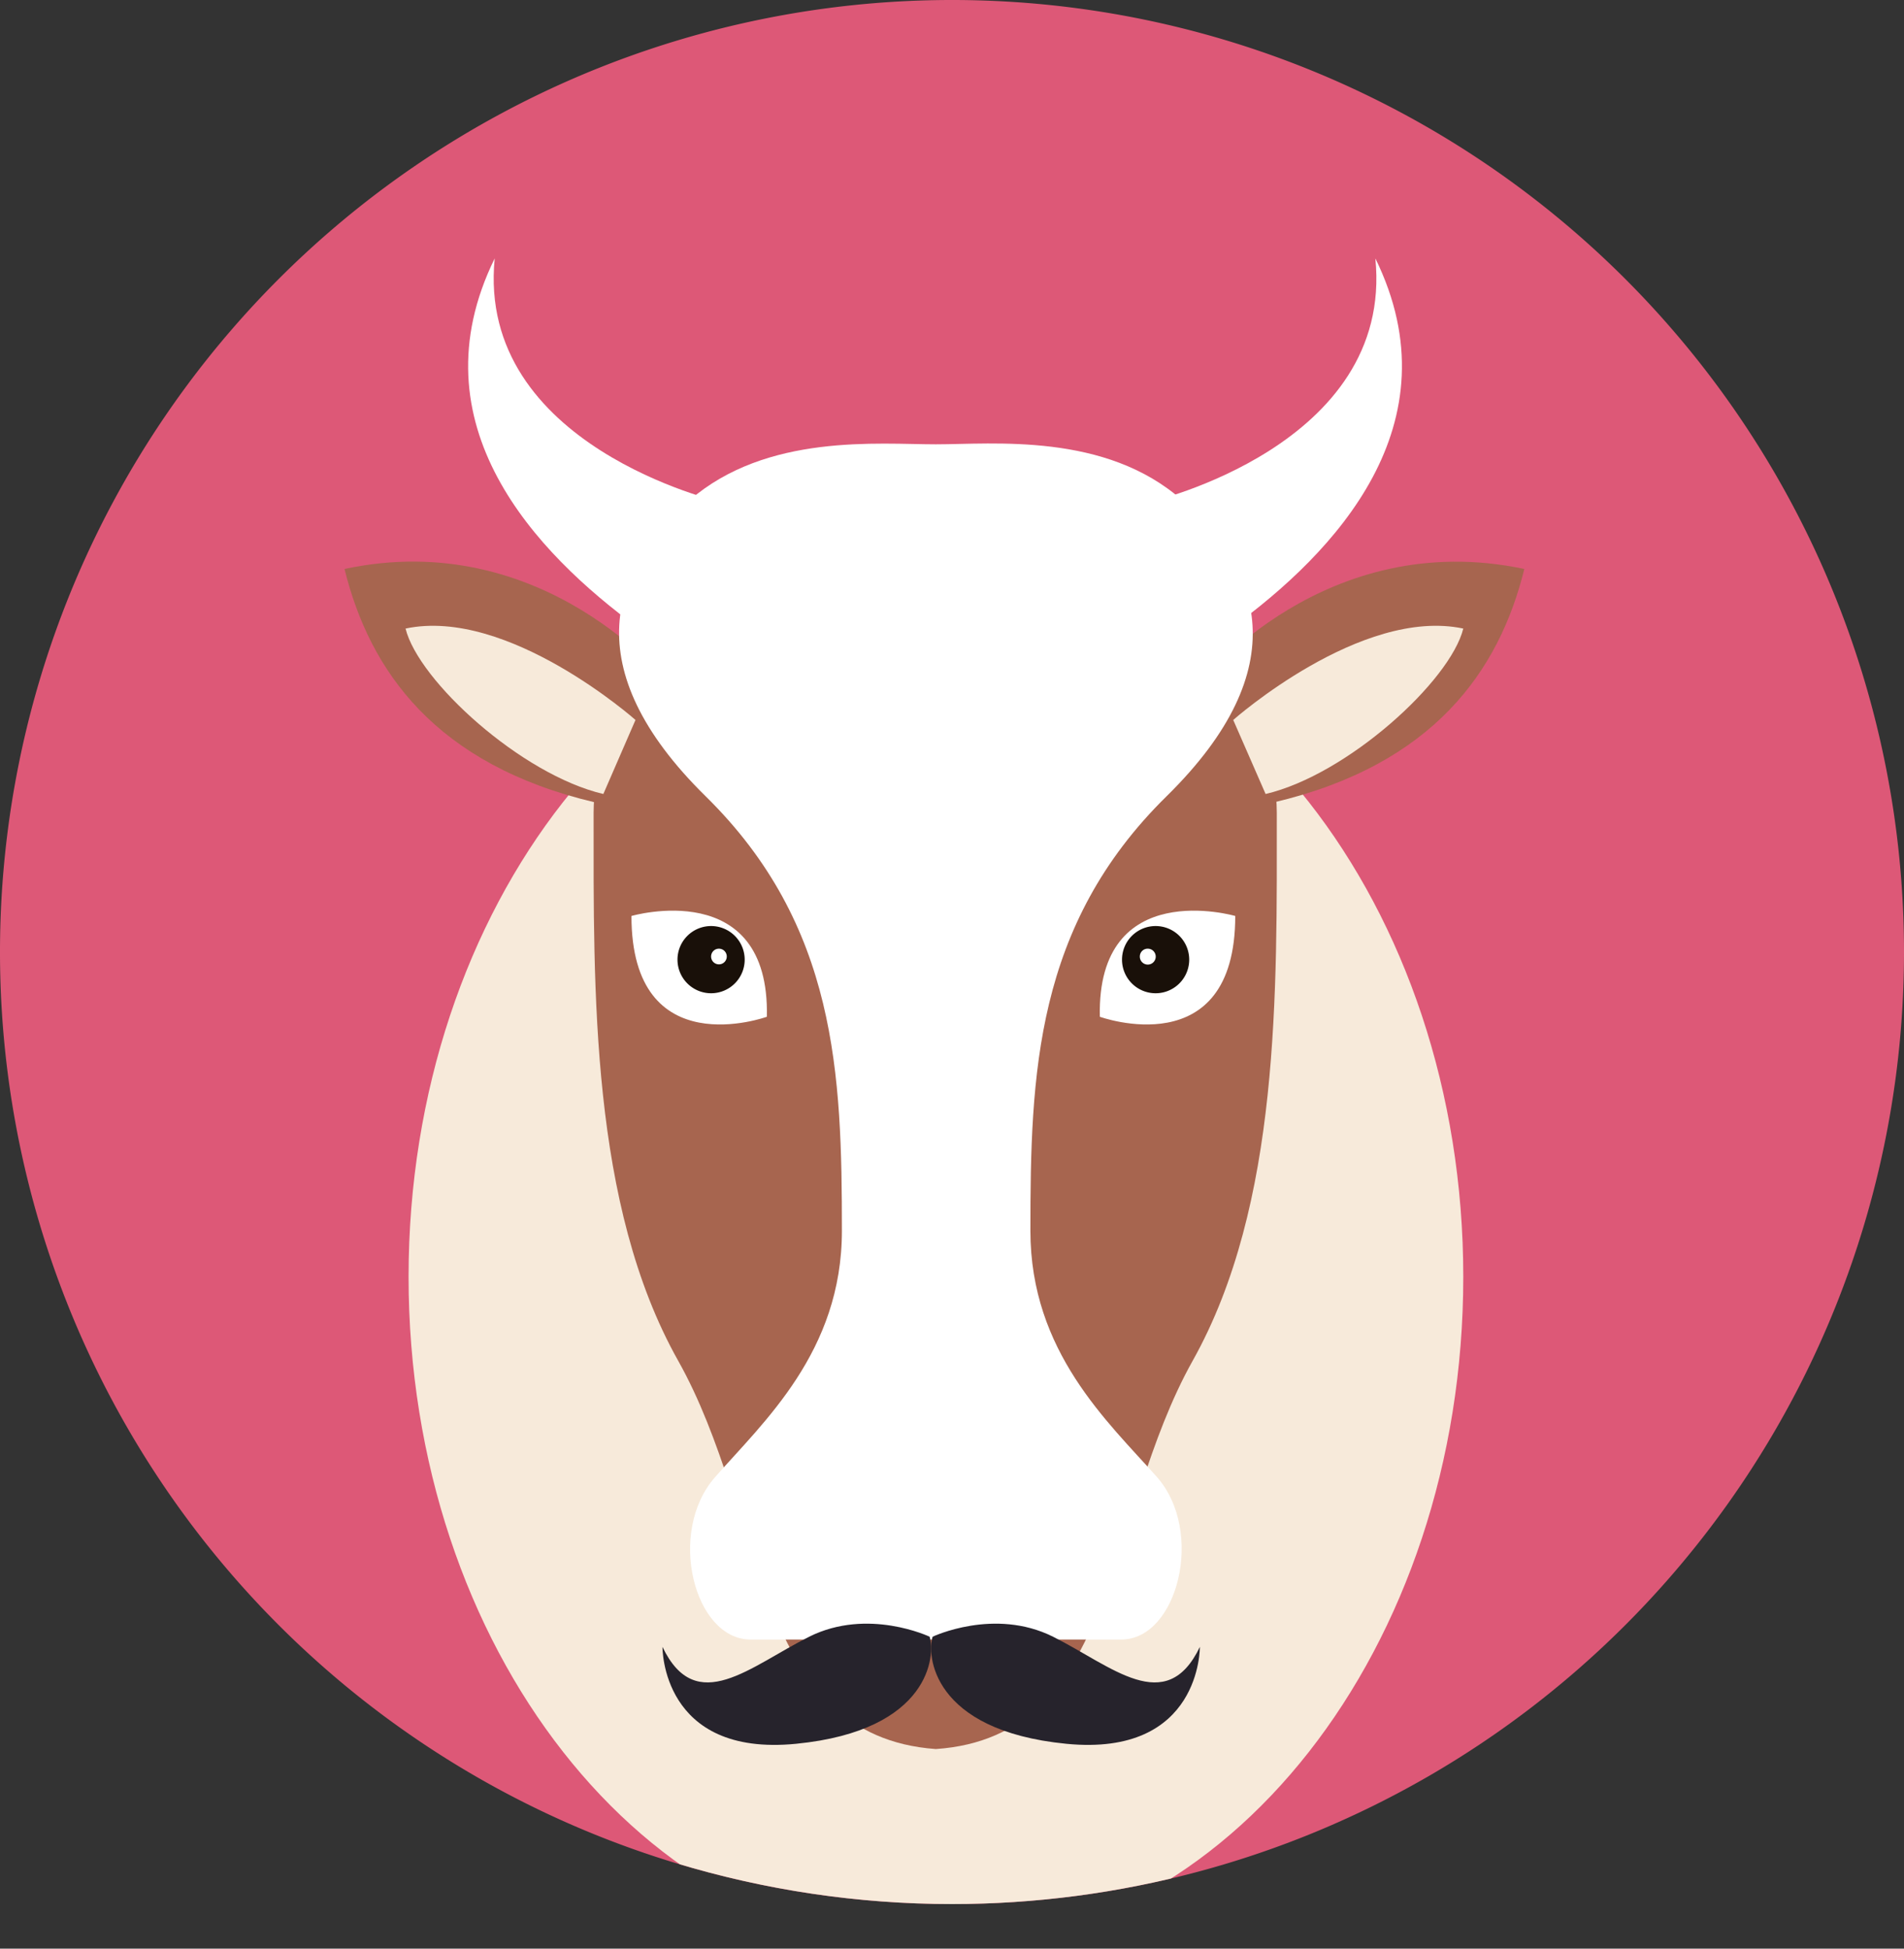<svg xmlns="http://www.w3.org/2000/svg" xmlns:xlink="http://www.w3.org/1999/xlink" viewBox="0 0 170 173.98">
    <rect x="0" y="0" width="170" height="173.98" fill="#333333" stroke="none"/>
    <defs>
        <style>
            .cls-1{fill:none;}.cls-2{fill:#dd5877;}.cls-3{clip-path:url(#clip-path);}.cls-4{fill:#f7eada;}.cls-5{fill:#a7654f;}.cls-6{fill:#fff;}.cls-7{fill:#191009;}.cls-8{fill:#26232c;}
        </style>
        <clipPath id="clip-path">
            <path class="cls-1" d="M170,85a85,85,0,1,0-85,85A85,85,0,0,0,170,85Z"/>
        </clipPath>
    </defs>
    <g id="Layer_2">
        <g id="Objects">
            <g id="avatar_animals">
                <path class="cls-2" d="M170,85a85,85,0,1,0-85,85A85,85,0,0,0,170,85Z"/>
                <g class="cls-3">
                    <path class="cls-4"
                          d="M130.65,114c0-33.11-21.08-59.95-47.09-59.95S36.48,80.92,36.48,114,57.56,174,83.56,174,130.65,147.14,130.65,114Z"/>
                    <path class="cls-5"
                          d="M114,72.56c0-15.94-26-18.73-26-18.73h-9s-26,2.79-26,18.73-.28,35,7.55,48.93S67.34,155,83.56,156.16c16.22-1.12,15.1-20.69,22.93-34.67S114,88.5,114,72.56Z"/>
                    <path class="cls-6" d="M102.61,44.83s21.87-5,20.19-21.76c7.27,14.82-3.63,26.29-12.86,33"/>
                    <path class="cls-6" d="M64.37,44.83s-21.87-5-20.2-21.76C36.9,37.89,47.81,49.36,57,56.07"/>
                    <path class="cls-5" d="M107.3,60.87s11-13.84,28.8-10.07c-2.24,9.09-8.11,17.48-22.37,20.84"/>
                    <path class="cls-4" d="M110.11,64.28s11.4-10.1,20.54-8.16C129.5,60.79,120.32,69.17,113,70.89"/>
                    <path class="cls-5" d="M59.56,60.87S48.52,47,30.76,50.8C33,59.89,38.87,68.28,53.13,71.64"/>
                    <path class="cls-4" d="M56.74,64.28s-11.39-10.1-20.53-8.16c1.15,4.67,10.33,13.05,17.66,14.77"/>
                    <path class="cls-6"
                          d="M92,109.89c0-14,.42-27.26,12.16-38.8s8.25-20.34,1.4-26.42-16.91-5-22-5-15.1-1-22,5S51.27,59.56,63,71.09s12.17,24.82,12.17,38.8c0,10.8-7,17.06-11.33,22S62,146.38,67,146.38h33.13c5,0,7.48-9.65,3.14-14.54S92,120.69,92,109.89Z"/>
                    <path class="cls-6" d="M110.29,81.78s-12.37-3.59-12.09,9c0,0,12.09,4.39,12.09-9"/>
                    <path class="cls-7" d="M100.18,85.68a3,3,0,1,0,3-3A3,3,0,0,0,100.18,85.68Z"/>
                    <path class="cls-6" d="M101.77,85.4a.71.71,0,1,0,.71-.7A.7.7,0,0,0,101.77,85.4Z"/>
                    <path class="cls-6" d="M56.38,81.78s12.37-3.59,12.09,9c0,0-12.09,4.39-12.09-9"/>
                    <path class="cls-7" d="M66.49,85.68a3,3,0,1,1-3-3A3,3,0,0,1,66.49,85.68Z"/>
                    <path class="cls-6" d="M64.89,85.4a.7.7,0,1,1-.7-.7A.7.7,0,0,1,64.89,85.4Z"/>
                    <path class="cls-8"
                          d="M83,146.13s-5.5-2.62-10.75,0-10.09,7.21-13.1.91c0,0-.13,9.84,11.93,8.65S83.52,147.7,83,146.13Z"/>
                    <path class="cls-8"
                          d="M83.27,146.13s5.51-2.62,10.75,0,10.09,7.21,13.11.91c0,0,.13,9.84-11.93,8.65S82.75,147.7,83.27,146.13Z"/>
                </g>
            </g>
        </g>
    </g>
</svg>